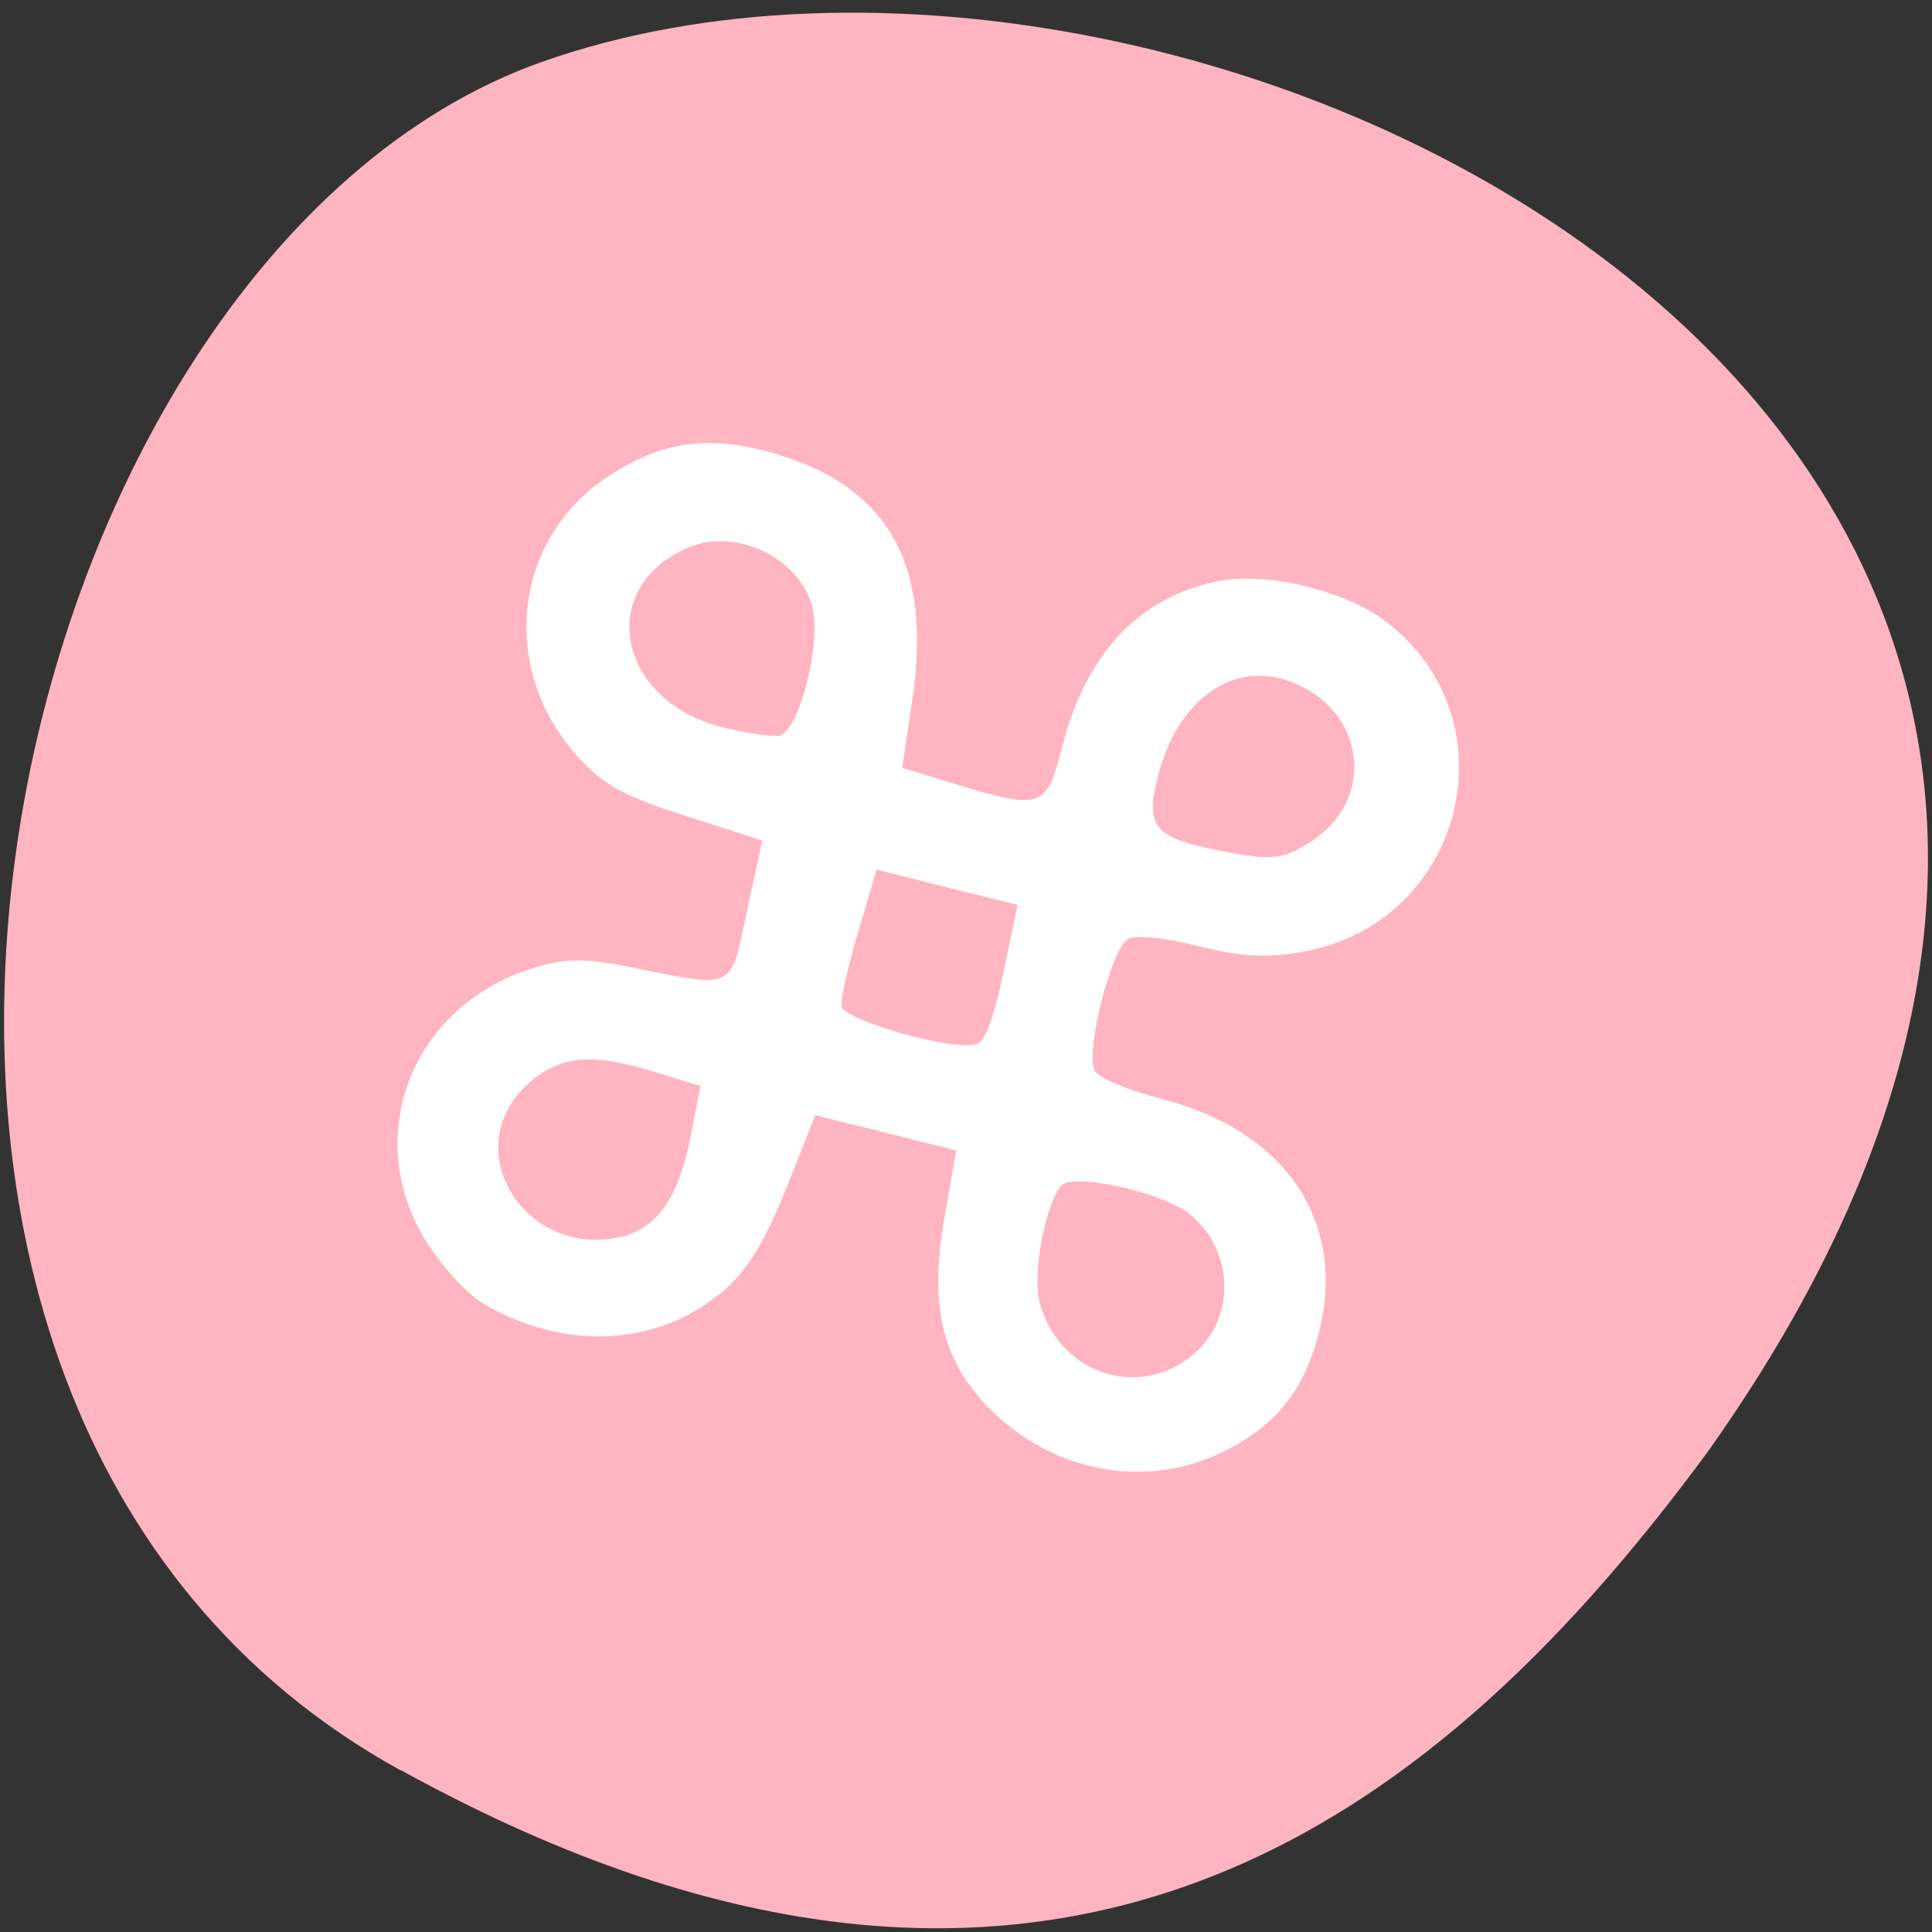 <svg xmlns="http://www.w3.org/2000/svg" viewBox="0 0 22 22"><rect x="0" y="0" width="22" height="22" fill="#333333" stroke="none"/><path d="m 4.563 20.16 c -7.578 -4.172 -4.637 -17.242 1.602 -19.453 c 7.43 -2.637 21.535 4.223 13.273 15.836 c -2.887 3.914 -7.301 7.789 -14.875 3.613" fill="#ffb5c1"/><path d="m 5.488 14.832 c -0.176 -0.105 -0.461 -0.418 -0.633 -0.691 c -0.738 -1.184 -0.184 -2.656 1.176 -3.105 c 0.371 -0.125 0.625 -0.129 1.148 -0.023 c 1.207 0.242 1.133 0.277 1.328 -0.641 l 0.172 -0.801 l -0.863 -0.277 c -0.703 -0.227 -0.918 -0.34 -1.199 -0.637 c -0.938 -0.988 -0.797 -2.504 0.305 -3.23 c 0.633 -0.418 1.18 -0.484 1.965 -0.242 c 1.246 0.387 1.723 1.266 1.504 2.77 l -0.117 0.789 l 0.59 0.18 c 0.992 0.305 1.055 0.281 1.227 -0.406 c 0.27 -1.066 0.863 -1.707 1.766 -1.898 c 0.531 -0.113 1.414 0.09 1.887 0.43 c 1.492 1.086 0.969 3.406 -0.852 3.777 c -0.438 0.086 -0.727 0.074 -1.234 -0.051 c -0.383 -0.098 -0.727 -0.133 -0.813 -0.082 c -0.195 0.109 -0.496 1.309 -0.375 1.504 c 0.051 0.082 0.371 0.215 0.746 0.313 c 1.418 0.359 2.121 1.395 1.805 2.652 c -0.156 0.625 -0.449 1.02 -0.984 1.313 c -0.883 0.488 -1.957 0.336 -2.715 -0.383 c -0.578 -0.551 -0.746 -1.184 -0.574 -2.191 l 0.141 -0.801 l -0.805 -0.203 l -0.801 -0.199 l -0.313 0.789 c -0.34 0.859 -0.59 1.188 -1.129 1.48 c -0.703 0.375 -1.594 0.324 -2.352 -0.133 m 1.566 -0.746 c 0.422 -0.094 0.672 -0.445 0.809 -1.145 l 0.113 -0.578 l -0.551 -0.168 c -0.703 -0.215 -1.066 -0.176 -1.426 0.156 c -0.789 0.73 -0.035 1.969 1.055 1.734 m 6.371 1.449 c 0.629 -0.355 0.695 -1.227 0.133 -1.703 c -0.305 -0.258 -1.367 -0.492 -1.484 -0.324 c -0.184 0.25 -0.316 0.992 -0.238 1.313 c 0.188 0.73 0.957 1.078 1.59 0.715 m -2.313 -3.648 c 0.105 -0.031 0.195 -0.266 0.313 -0.816 l 0.16 -0.77 l -0.801 -0.199 l -0.805 -0.203 l -0.207 0.707 c -0.117 0.387 -0.203 0.77 -0.191 0.848 c 0.023 0.16 1.27 0.516 1.531 0.434 m -2.25 -3.512 c 0.227 -0.023 0.492 -1.035 0.387 -1.465 c -0.145 -0.559 -0.867 -0.91 -1.41 -0.68 c -1.063 0.449 -0.82 1.742 0.383 2.047 c 0.258 0.063 0.547 0.109 0.641 0.098 m 6.07 1.199 c 0.797 -0.52 0.574 -1.617 -0.371 -1.855 c -0.605 -0.152 -1.176 0.313 -1.379 1.117 c -0.148 0.582 -0.043 0.703 0.734 0.852 c 0.578 0.109 0.688 0.098 1.016 -0.113" fill="#fff"/></svg>